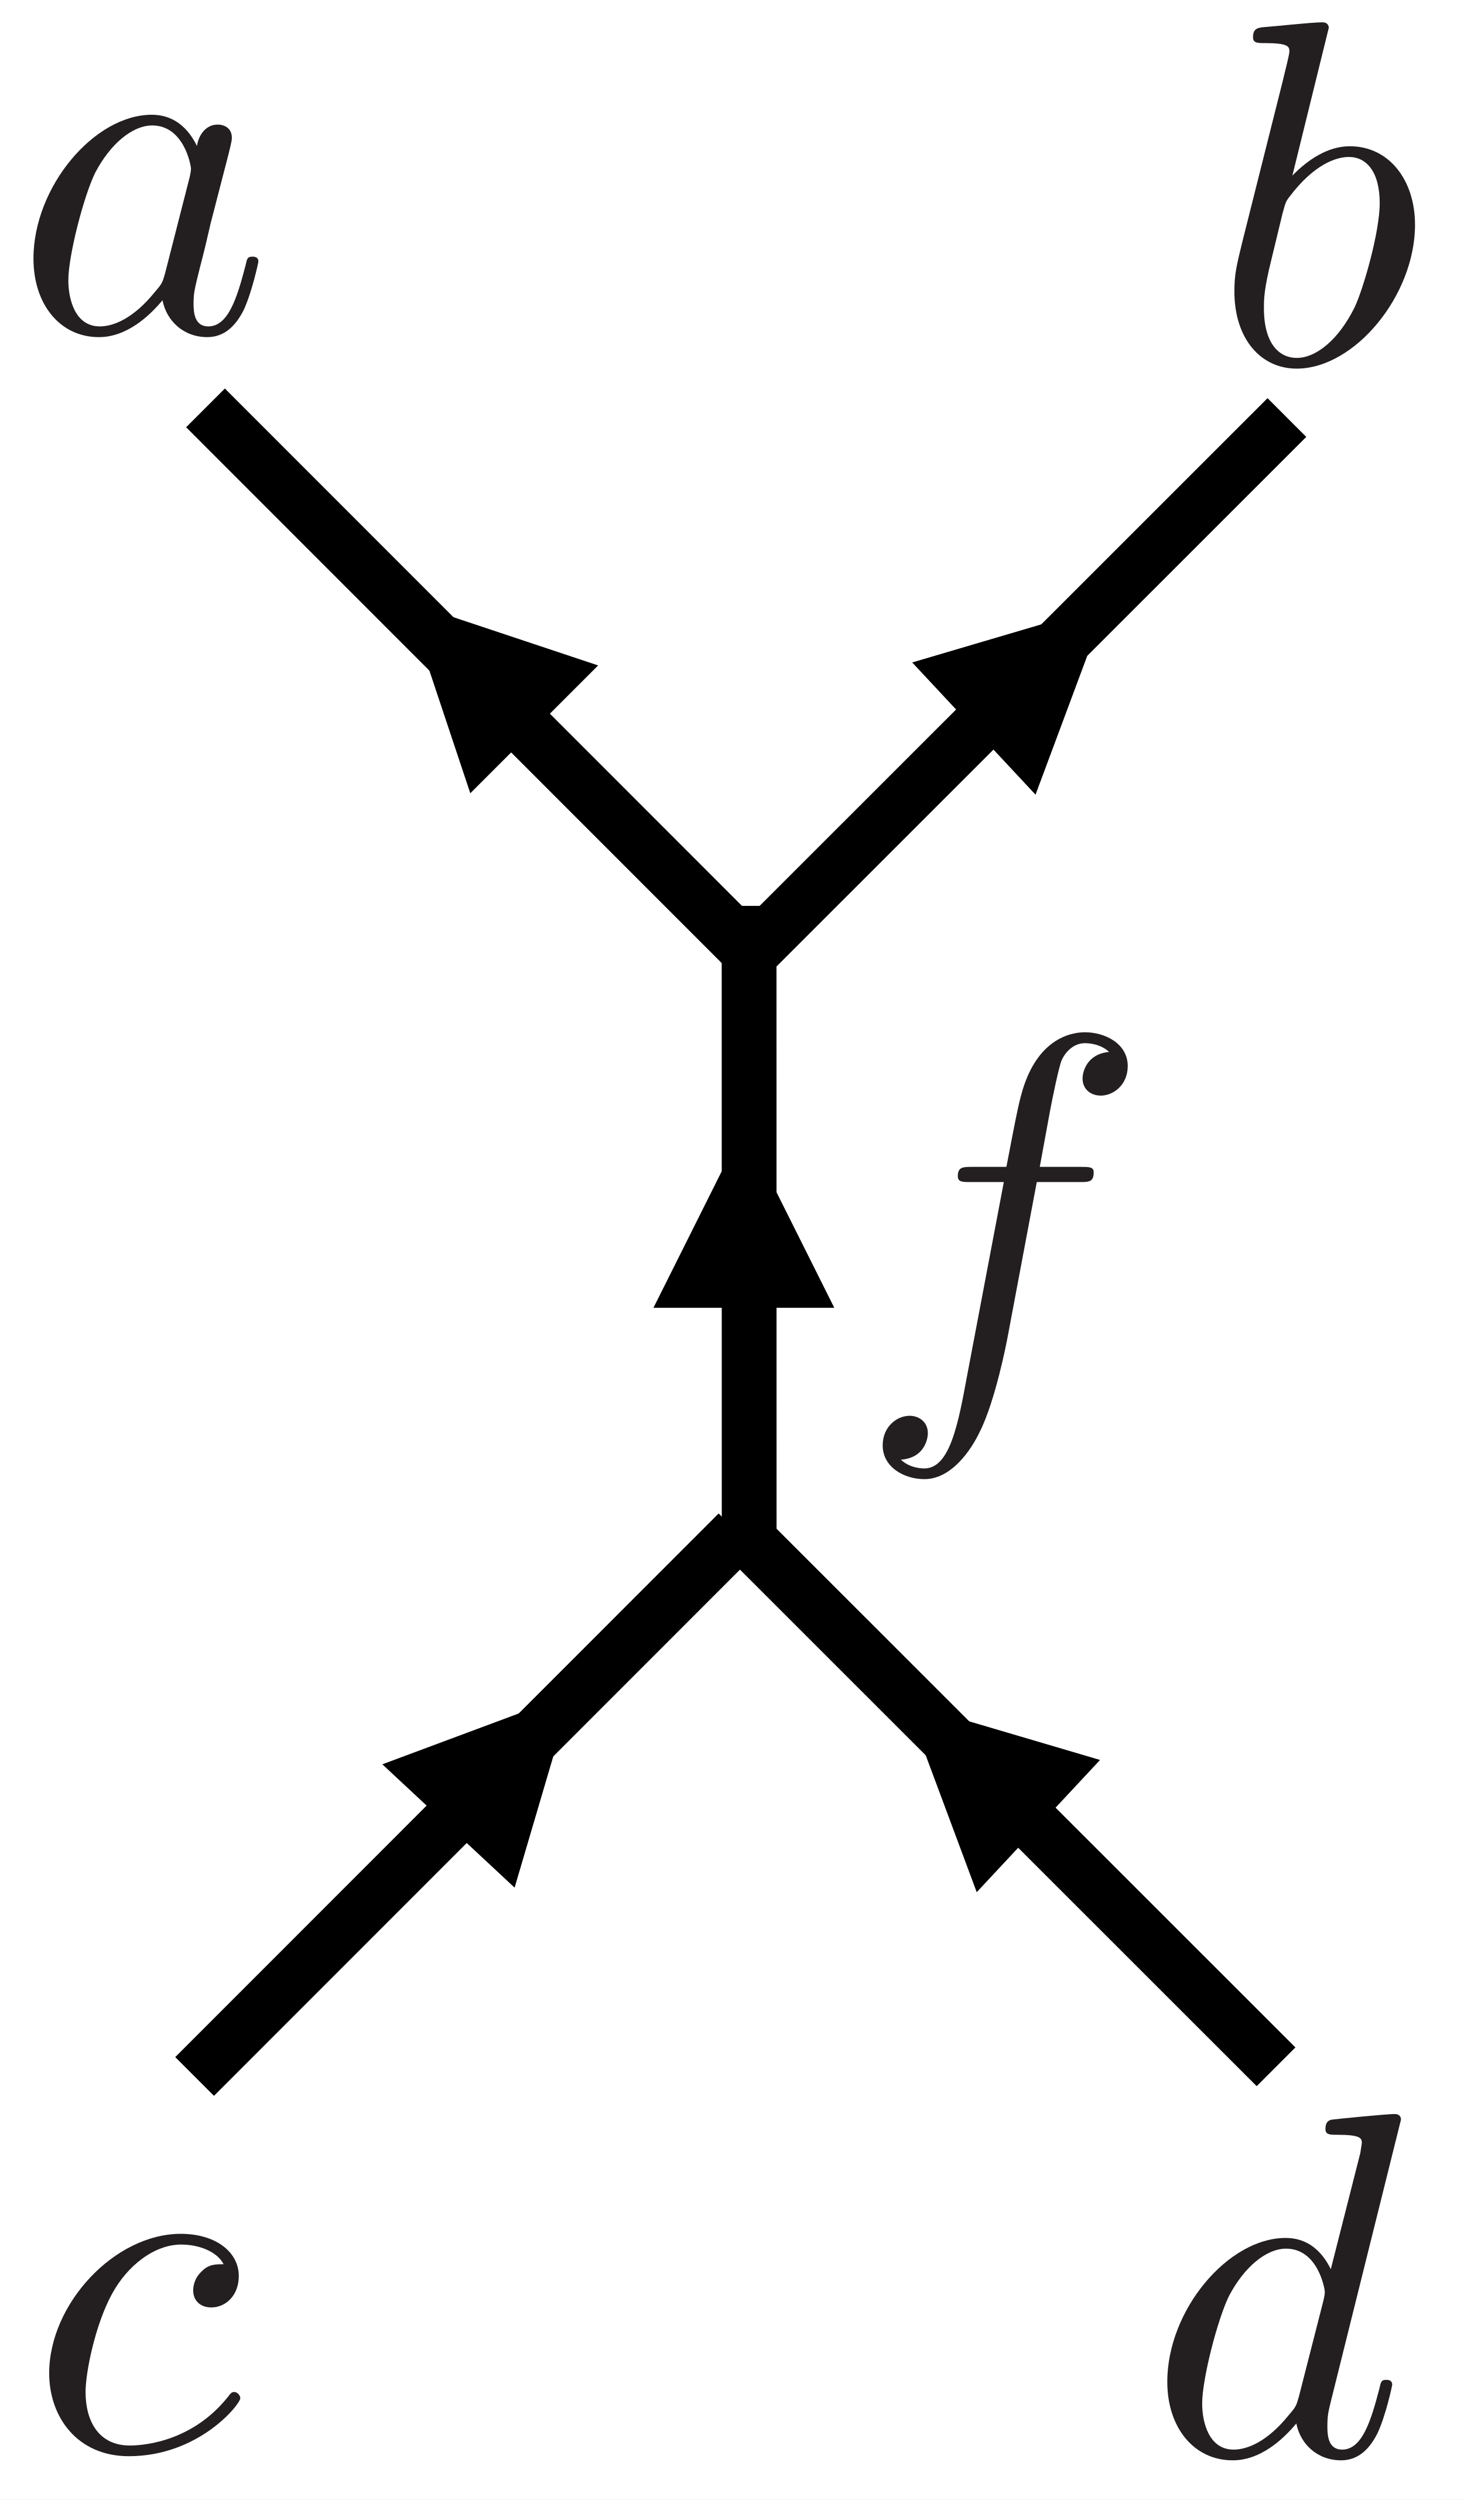 <?xml version="1.0" encoding="UTF-8"?>
<svg xmlns="http://www.w3.org/2000/svg" xmlns:xlink="http://www.w3.org/1999/xlink" width="106.884pt" height="182.512pt" viewBox="0 0 106.884 182.512">
<rect x="0" y="0" width="106.884" height="182.512" fill="#808080" stroke="none"/>
<defs>
<g>
<g id="glyph-0-0">
<path d="M 13.375 -13.562 C 12.734 -14.875 11.688 -15.844 10.078 -15.844 C 5.875 -15.844 1.438 -10.578 1.438 -5.344 C 1.438 -1.969 3.406 0.391 6.203 0.391 C 6.922 0.391 8.719 0.25 10.859 -2.297 C 11.156 -0.781 12.406 0.391 14.125 0.391 C 15.391 0.391 16.203 -0.438 16.781 -1.578 C 17.391 -2.875 17.859 -5.062 17.859 -5.125 C 17.859 -5.484 17.531 -5.484 17.422 -5.484 C 17.062 -5.484 17.031 -5.344 16.922 -4.844 C 16.312 -2.516 15.672 -0.391 14.203 -0.391 C 13.234 -0.391 13.125 -1.328 13.125 -2.047 C 13.125 -2.828 13.203 -3.125 13.594 -4.703 C 13.984 -6.203 14.062 -6.562 14.375 -7.922 L 15.672 -12.938 C 15.922 -13.953 15.922 -14.016 15.922 -14.172 C 15.922 -14.781 15.484 -15.125 14.875 -15.125 C 14.016 -15.125 13.484 -14.344 13.375 -13.562 Z M 11.047 -4.266 C 10.859 -3.625 10.859 -3.547 10.328 -2.938 C 8.75 -0.969 7.281 -0.391 6.281 -0.391 C 4.484 -0.391 3.984 -2.359 3.984 -3.766 C 3.984 -5.562 5.125 -9.969 5.953 -11.625 C 7.062 -13.734 8.672 -15.062 10.109 -15.062 C 12.438 -15.062 12.938 -12.125 12.938 -11.906 C 12.938 -11.688 12.875 -11.469 12.844 -11.297 Z M 11.047 -4.266 "/>
</g>
<g id="glyph-1-0">
<path d="M 8.578 -24.484 C 8.578 -24.531 8.578 -24.891 8.109 -24.891 C 7.281 -24.891 4.656 -24.594 3.734 -24.531 C 3.438 -24.484 3.047 -24.453 3.047 -23.812 C 3.047 -23.375 3.375 -23.375 3.906 -23.375 C 5.625 -23.375 5.703 -23.125 5.703 -22.766 C 5.703 -22.516 5.375 -21.297 5.203 -20.547 L 2.266 -8.859 C 1.828 -7.062 1.688 -6.484 1.688 -5.234 C 1.688 -1.828 3.578 0.391 6.234 0.391 C 10.469 0.391 14.875 -4.953 14.875 -10.109 C 14.875 -13.375 12.984 -15.844 10.109 -15.844 C 8.469 -15.844 7 -14.812 5.922 -13.703 Z M 5.203 -10.938 C 5.422 -11.719 5.422 -11.797 5.734 -12.188 C 7.5 -14.516 9.109 -15.062 10.047 -15.062 C 11.328 -15.062 12.297 -13.984 12.297 -11.688 C 12.297 -9.578 11.109 -5.453 10.469 -4.094 C 9.281 -1.688 7.641 -0.391 6.234 -0.391 C 5.016 -0.391 3.844 -1.359 3.844 -4.016 C 3.844 -4.703 3.844 -5.375 4.406 -7.641 Z M 5.203 -10.938 "/>
</g>
<g id="glyph-2-0">
<path d="M 18.5 -24.484 C 18.5 -24.531 18.5 -24.891 18.031 -24.891 C 17.5 -24.891 14.094 -24.562 13.484 -24.484 C 13.203 -24.453 12.984 -24.281 12.984 -23.812 C 12.984 -23.375 13.297 -23.375 13.844 -23.375 C 15.562 -23.375 15.641 -23.125 15.641 -22.766 L 15.531 -22.047 L 13.375 -13.562 C 12.734 -14.875 11.688 -15.844 10.078 -15.844 C 5.875 -15.844 1.438 -10.578 1.438 -5.344 C 1.438 -1.969 3.406 0.391 6.203 0.391 C 6.922 0.391 8.719 0.25 10.859 -2.297 C 11.156 -0.781 12.406 0.391 14.125 0.391 C 15.391 0.391 16.203 -0.438 16.781 -1.578 C 17.391 -2.875 17.859 -5.062 17.859 -5.125 C 17.859 -5.484 17.531 -5.484 17.422 -5.484 C 17.062 -5.484 17.031 -5.344 16.922 -4.844 C 16.312 -2.516 15.672 -0.391 14.203 -0.391 C 13.234 -0.391 13.125 -1.328 13.125 -2.047 C 13.125 -2.906 13.203 -3.156 13.344 -3.766 Z M 11.047 -4.266 C 10.859 -3.625 10.859 -3.547 10.328 -2.938 C 8.75 -0.969 7.281 -0.391 6.281 -0.391 C 4.484 -0.391 3.984 -2.359 3.984 -3.766 C 3.984 -5.562 5.125 -9.969 5.953 -11.625 C 7.062 -13.734 8.672 -15.062 10.109 -15.062 C 12.438 -15.062 12.938 -12.125 12.938 -11.906 C 12.938 -11.688 12.875 -11.469 12.844 -11.297 Z M 11.047 -4.266 "/>
</g>
<g id="glyph-3-0">
<path d="M 14.203 -13.625 C 13.625 -13.625 13.125 -13.625 12.625 -13.125 C 12.047 -12.594 11.984 -11.984 11.984 -11.719 C 11.984 -10.859 12.625 -10.469 13.297 -10.469 C 14.344 -10.469 15.312 -11.328 15.312 -12.766 C 15.312 -14.516 13.625 -15.844 11.078 -15.844 C 6.234 -15.844 1.469 -10.719 1.469 -5.672 C 1.469 -2.438 3.547 0.391 7.281 0.391 C 12.406 0.391 15.422 -3.406 15.422 -3.844 C 15.422 -4.047 15.203 -4.297 14.984 -4.297 C 14.812 -4.297 14.734 -4.234 14.516 -3.938 C 11.688 -0.391 7.781 -0.391 7.344 -0.391 C 5.094 -0.391 4.125 -2.156 4.125 -4.297 C 4.125 -5.766 4.844 -9.25 6.062 -11.469 C 7.172 -13.516 9.141 -15.062 11.109 -15.062 C 12.328 -15.062 13.703 -14.594 14.203 -13.625 Z M 14.203 -13.625 "/>
</g>
<g id="glyph-4-0">
<path d="M 13.156 -14.344 L 16.25 -14.344 C 16.969 -14.344 17.312 -14.344 17.312 -15.062 C 17.312 -15.453 16.969 -15.453 16.359 -15.453 L 13.375 -15.453 L 14.125 -19.547 C 14.266 -20.297 14.781 -22.844 14.984 -23.266 C 15.312 -23.953 15.922 -24.484 16.672 -24.484 C 16.812 -24.484 17.75 -24.484 18.438 -23.844 C 16.859 -23.703 16.5 -22.453 16.5 -21.906 C 16.5 -21.078 17.141 -20.656 17.828 -20.656 C 18.75 -20.656 19.797 -21.438 19.797 -22.812 C 19.797 -24.453 18.141 -25.281 16.672 -25.281 C 15.453 -25.281 13.203 -24.641 12.125 -21.078 C 11.906 -20.328 11.797 -19.969 10.938 -15.453 L 8.469 -15.453 C 7.781 -15.453 7.391 -15.453 7.391 -14.781 C 7.391 -14.344 7.703 -14.344 8.391 -14.344 L 10.75 -14.344 L 8.062 -0.172 C 7.422 3.297 6.812 6.562 4.953 6.562 C 4.812 6.562 3.906 6.562 3.234 5.922 C 4.875 5.812 5.203 4.516 5.203 3.984 C 5.203 3.156 4.547 2.719 3.875 2.719 C 2.938 2.719 1.906 3.516 1.906 4.875 C 1.906 6.484 3.484 7.344 4.953 7.344 C 6.922 7.344 8.359 5.234 9 3.875 C 10.141 1.609 10.969 -2.719 11.016 -2.969 Z M 13.156 -14.344 "/>
</g>
</g>
<clipPath id="clip-0">
<path clip-rule="nonzero" d="M 0 0 L 106.883 0 L 106.883 182.512 L 0 182.512 Z M 0 0 "/>
</clipPath>
<clipPath id="clip-1">
<path clip-rule="nonzero" d="M 9 26 L 61 26 L 61 73 L 9 73 Z M 9 26 "/>
</clipPath>
<clipPath id="clip-2">
<path clip-rule="nonzero" d="M 16.082 26.758 L 60.262 64.746 L 53.609 72.484 L 9.43 34.496 Z M 16.082 26.758 "/>
</clipPath>
<clipPath id="clip-3">
<path clip-rule="nonzero" d="M 51 24 L 97 24 L 97 76 L 51 76 Z M 51 24 "/>
</clipPath>
<clipPath id="clip-4">
<path clip-rule="nonzero" d="M 51.004 69.32 L 89.215 24.879 L 96.973 31.551 L 58.762 75.992 Z M 51.004 69.32 "/>
</clipPath>
<clipPath id="clip-5">
<path clip-rule="nonzero" d="M 2.078 8 L 19 8 L 19 24.777 L 2.078 24.777 Z M 2.078 8 "/>
</clipPath>
<clipPath id="clip-6">
<path clip-rule="nonzero" d="M 90 1.277 L 103.727 1.277 L 103.727 27 L 90 27 Z M 90 1.277 "/>
</clipPath>
<clipPath id="clip-7">
<path clip-rule="nonzero" d="M 52 64 L 57 64 L 57 116 L 52 116 Z M 52 64 "/>
</clipPath>
<clipPath id="clip-8">
<path clip-rule="nonzero" d="M 57.594 115.375 L 61.355 65.473 L 51.793 64.754 L 48.035 114.656 Z M 57.594 115.375 "/>
</clipPath>
<clipPath id="clip-9">
<path clip-rule="nonzero" d="M 8 108 L 60 108 L 60 155 L 8 155 Z M 8 108 "/>
</clipPath>
<clipPath id="clip-10">
<path clip-rule="nonzero" d="M 15.289 154.613 L 59.469 116.625 L 52.812 108.887 L 8.633 146.875 Z M 15.289 154.613 "/>
</clipPath>
<clipPath id="clip-11">
<path clip-rule="nonzero" d="M 50 105 L 97 105 L 97 157 L 50 157 Z M 50 105 "/>
</clipPath>
<clipPath id="clip-12">
<path clip-rule="nonzero" d="M 50.207 112.051 L 88.422 156.492 L 96.18 149.82 L 57.969 105.379 Z M 50.207 112.051 "/>
</clipPath>
<clipPath id="clip-13">
<path clip-rule="nonzero" d="M 52 92 L 56 92 L 56 99.293 L 52 99.293 Z M 52 92 "/>
</clipPath>
<clipPath id="clip-14">
<path clip-rule="nonzero" d="M 22 117 L 48 117 L 48 144 L 22 144 Z M 22 117 "/>
</clipPath>
<clipPath id="clip-15">
<path clip-rule="nonzero" d="M 33.75 143.371 L 47.984 128.105 L 36.867 117.738 L 22.633 133.004 Z M 33.75 143.371 "/>
</clipPath>
<clipPath id="clip-16">
<path clip-rule="nonzero" d="M 27 123 L 42 123 L 42 138 L 27 138 Z M 27 123 "/>
</clipPath>
<clipPath id="clip-17">
<path clip-rule="nonzero" d="M 33.75 143.371 L 47.984 128.105 L 36.867 117.738 L 22.633 133.004 Z M 33.75 143.371 "/>
</clipPath>
<clipPath id="clip-18">
<path clip-rule="nonzero" d="M 60 118 L 86 118 L 86 144 L 60 144 Z M 60 118 "/>
</clipPath>
<clipPath id="clip-19">
<path clip-rule="nonzero" d="M 85.875 132.305 L 70.609 118.07 L 60.242 129.188 L 75.508 143.422 Z M 85.875 132.305 "/>
</clipPath>
<clipPath id="clip-20">
<path clip-rule="nonzero" d="M 66 124 L 81 124 L 81 139 L 66 139 Z M 66 124 "/>
</clipPath>
<clipPath id="clip-21">
<path clip-rule="nonzero" d="M 85.875 132.305 L 70.609 118.07 L 60.242 129.188 L 75.508 143.422 Z M 85.875 132.305 "/>
</clipPath>
<clipPath id="clip-22">
<path clip-rule="nonzero" d="M 85 154 L 102.727 154 L 102.727 179.984 L 85 179.984 Z M 85 154 "/>
</clipPath>
<clipPath id="clip-23">
<path clip-rule="nonzero" d="M 3.477 163 L 18 163 L 18 179.484 L 3.477 179.484 Z M 3.477 163 "/>
</clipPath>
<clipPath id="clip-24">
<path clip-rule="nonzero" d="M 64 75 L 82.84 75 L 82.84 108 L 64 108 Z M 64 75 "/>
</clipPath>
</defs>
<g clip-path="url(#clip-0)">
<rect x="-10.688" y="-18.251" width="128.26" height="219.014" fill="rgb(100%, 100%, 100%)" fill-opacity="1"/>
</g>
<g clip-path="url(#clip-1)">
<g clip-path="url(#clip-2)">
<path fill="none" stroke-width="4" stroke-linecap="butt" stroke-linejoin="miter" stroke="rgb(0%, 0%, 0%)" stroke-opacity="1" stroke-miterlimit="4" d="M 0.001 -0.001 L 55.966 4.219 " transform="matrix(0.758, 0.652, -0.652, 0.758, 15.002, 29.778)"/>
</g>
</g>
<g clip-path="url(#clip-3)">
<g clip-path="url(#clip-4)">
<path fill="none" stroke-width="4" stroke-linecap="butt" stroke-linejoin="miter" stroke="rgb(0%, 0%, 0%)" stroke-opacity="1" stroke-miterlimit="4" d="M 0 -0.001 L 56.31 4.243 " transform="matrix(0.652, -0.758, 0.758, 0.652, 54.024, 70.399)"/>
</g>
</g>
<g clip-path="url(#clip-5)">
<g fill="rgb(13.73%, 12.16%, 12.549%)" fill-opacity="1">
<use xlink:href="#glyph-0-0" x="1.005" y="24.221"/>
</g>
</g>
<g clip-path="url(#clip-6)">
<g fill="rgb(13.73%, 12.16%, 12.549%)" fill-opacity="1">
<use xlink:href="#glyph-1-0" x="88.433" y="26.521"/>
</g>
</g>
<path fill="none" stroke-width="3" stroke-linecap="butt" stroke-linejoin="miter" stroke="rgb(0%, 0%, 0%)" stroke-opacity="1" stroke-miterlimit="4" d="M 0 -0.002 L 5.099 -0.002 L 6.599 0.001 " transform="matrix(-0.707, -0.707, 0.707, -0.707, 42.607, 56.854)"/>
<path fill-rule="nonzero" fill="rgb(0%, 0%, 0%)" fill-opacity="1" d="M 43.668 48.582 L 29.668 43.914 L 34.336 57.914 Z M 43.668 48.582 "/>
<path fill="none" stroke-width="3" stroke-linecap="butt" stroke-linejoin="miter" stroke="rgb(0%, 0%, 0%)" stroke-opacity="1" stroke-miterlimit="4" d="M 0.001 0.001 L 5.673 0.002 L 7.173 0.002 " transform="matrix(0.731, -0.682, 0.682, 0.731, 66.952, 57.059)"/>
<path fill-rule="nonzero" fill="rgb(0%, 0%, 0%)" fill-opacity="1" d="M 75.602 58.016 L 80.754 44.188 L 66.598 48.363 Z M 75.602 58.016 "/>
<g clip-path="url(#clip-7)">
<g clip-path="url(#clip-8)">
<path fill="none" stroke-width="4" stroke-linecap="butt" stroke-linejoin="miter" stroke="rgb(0%, 0%, 0%)" stroke-opacity="1" stroke-miterlimit="4" d="M -0.001 -0.002 L 47.743 3.596 " transform="matrix(0.075, -0.997, -0.997, -0.075, 54.694, 114.003)"/>
</g>
</g>
<g clip-path="url(#clip-9)">
<g clip-path="url(#clip-10)">
<path fill="none" stroke-width="4" stroke-linecap="butt" stroke-linejoin="miter" stroke="rgb(0%, 0%, 0%)" stroke-opacity="1" stroke-miterlimit="4" d="M -0.001 -0.001 L 55.967 4.217 " transform="matrix(0.758, -0.652, -0.652, -0.758, 14.208, 151.593)"/>
</g>
</g>
<g clip-path="url(#clip-11)">
<g clip-path="url(#clip-12)">
<path fill="none" stroke-width="4" stroke-linecap="butt" stroke-linejoin="miter" stroke="rgb(0%, 0%, 0%)" stroke-opacity="1" stroke-miterlimit="4" d="M 0.002 0.001 L 56.312 4.244 " transform="matrix(0.652, 0.758, 0.758, -0.652, 53.229, 110.971)"/>
</g>
</g>
<g clip-path="url(#clip-13)">
<path fill="none" stroke-width="3" stroke-linecap="butt" stroke-linejoin="miter" stroke="rgb(0%, 0%, 0%)" stroke-opacity="1" stroke-miterlimit="4" d="M 0 -0 L 4.317 -0 " transform="matrix(0, -1, -1, 0, 54.308, 98.293)"/>
</g>
<path fill-rule="nonzero" fill="rgb(0%, 0%, 0%)" fill-opacity="1" d="M 47.707 95.477 L 54.309 82.277 L 60.91 95.477 Z M 47.707 95.477 "/>
<g clip-path="url(#clip-14)">
<g clip-path="url(#clip-15)">
<path fill="none" stroke-width="3" stroke-linecap="butt" stroke-linejoin="miter" stroke="rgb(0%, 0%, 0%)" stroke-opacity="1" stroke-miterlimit="4" d="M -0.002 0 L 5.675 0.001 L 7.173 -0.002 " transform="matrix(0.682, -0.731, -0.731, -0.682, 28.873, 137.456)"/>
</g>
</g>
<g clip-path="url(#clip-16)">
<g clip-path="url(#clip-17)">
<path fill-rule="nonzero" fill="rgb(0%, 0%, 0%)" fill-opacity="1" d="M 27.914 128.805 L 41.742 123.652 L 37.57 137.809 Z M 27.914 128.805 "/>
</g>
</g>
<g clip-path="url(#clip-18)">
<g clip-path="url(#clip-19)">
<path fill="none" stroke-width="3" stroke-linecap="butt" stroke-linejoin="miter" stroke="rgb(0%, 0%, 0%)" stroke-opacity="1" stroke-miterlimit="4" d="M -0.001 -0 L 5.673 -0.002 L 7.173 -0.002 " transform="matrix(-0.731, -0.682, -0.682, 0.731, 79.96, 137.183)"/>
</g>
</g>
<g clip-path="url(#clip-20)">
<g clip-path="url(#clip-21)">
<path fill-rule="nonzero" fill="rgb(0%, 0%, 0%)" fill-opacity="1" d="M 71.309 138.141 L 66.156 124.312 L 80.312 128.488 Z M 71.309 138.141 "/>
</g>
</g>
<g clip-path="url(#clip-22)">
<g fill="rgb(13.73%, 12.16%, 12.549%)" fill-opacity="1">
<use xlink:href="#glyph-2-0" x="83.784" y="179.227"/>
</g>
</g>
<g clip-path="url(#clip-23)">
<g fill="rgb(13.73%, 12.16%, 12.549%)" fill-opacity="1">
<use xlink:href="#glyph-3-0" x="2.122" y="178.927"/>
</g>
</g>
<g clip-path="url(#clip-24)">
<g fill="rgb(13.73%, 12.16%, 12.549%)" fill-opacity="1">
<use xlink:href="#glyph-4-0" x="62.537" y="100.642"/>
</g>
</g>
</svg>
